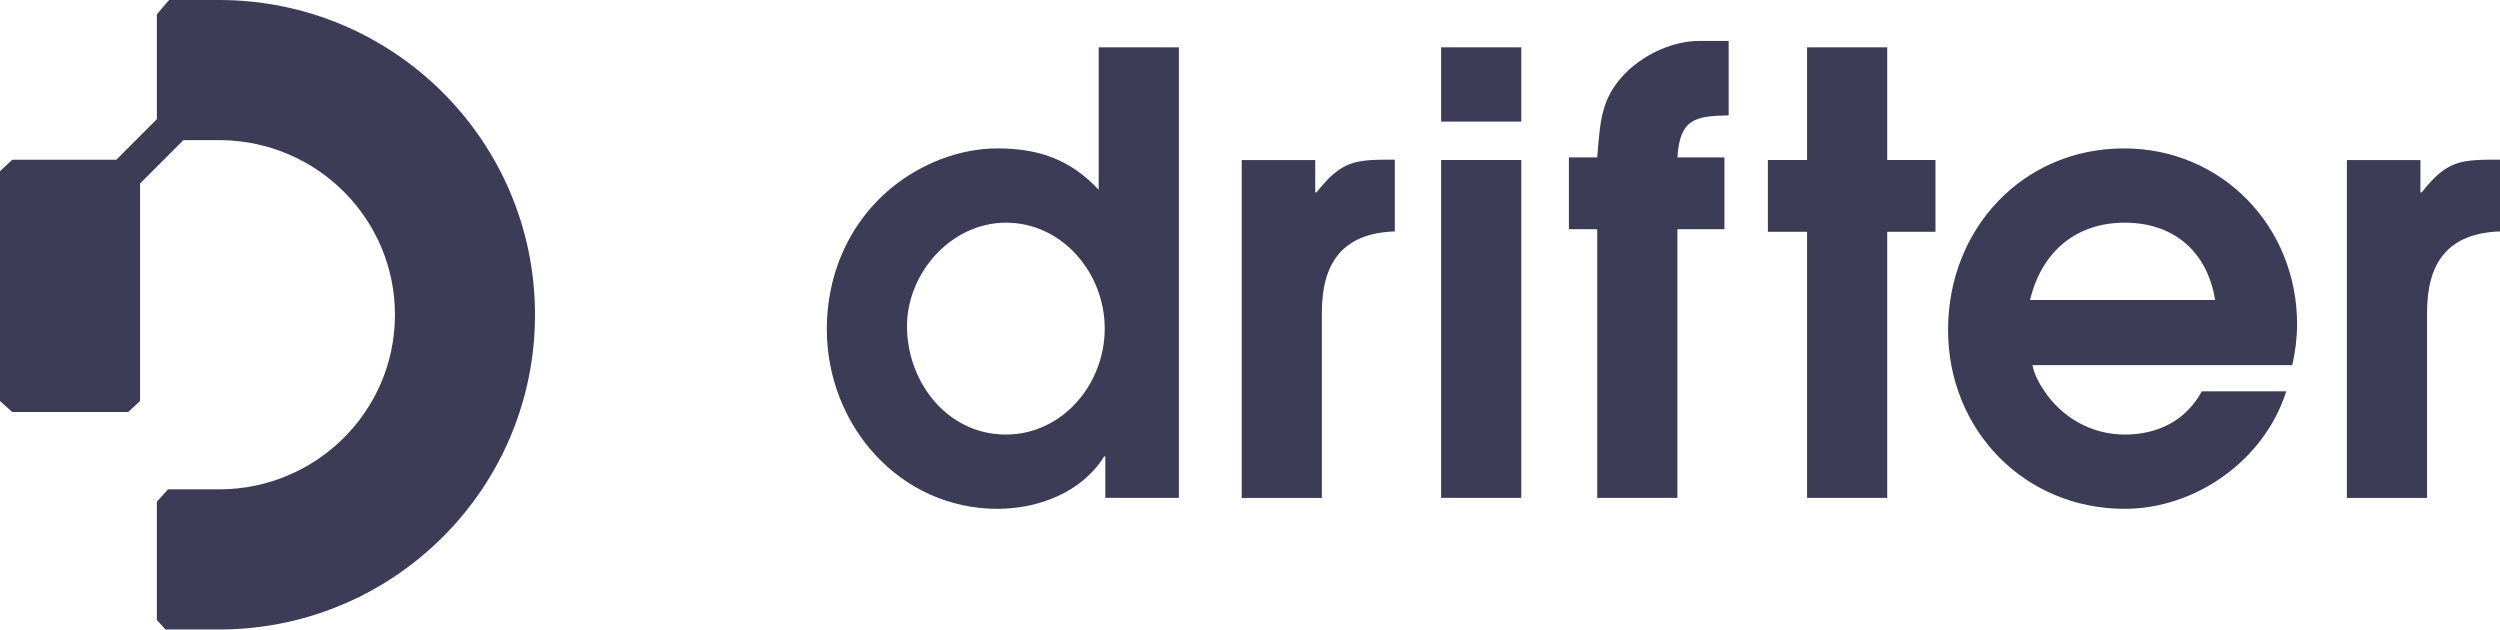 <svg width="512" height="129" viewBox="0 0 512 129" fill="none" xmlns="http://www.w3.org/2000/svg">
  <path fill="#3D3C57" fill-rule="evenodd" clip-rule="evenodd" d="M44.863 0C80.581 0 109.569 28.841 109.569 64.46C109.569 99.722 81.158 128.343 45.933 128.912L44.863 128.92H33.898L32.125 126.977V102.755C32.125 102.755 34.419 100.221 34.402 100.221H44.863C64.776 100.221 80.886 84.192 80.886 64.46C80.886 44.925 65.097 29.02 45.459 28.704L44.863 28.7H37.566L28.683 37.588V82.129L26.264 84.377H2.517L0 82.129V35.057L2.517 32.718H23.815L32.125 24.403V2.965C32.125 2.965 34.525 0 34.675 0H44.863ZM226.124 93.484C221.556 100.841 212.668 104.207 204.272 104.207C184.272 104.207 169.333 87.125 169.333 67.425C169.333 52.587 177.235 39.495 190.815 33.385C195.013 31.515 199.581 30.393 204.272 30.393C212.668 30.393 219.211 32.637 225.013 38.872V9.695H241.433V101.963H226.371V93.484H226.124ZM185.753 66.801C185.753 78.272 194.025 88.996 206.001 88.996C217.606 88.996 226.248 78.647 226.248 67.3C226.248 55.953 217.606 45.605 206.001 45.605C194.889 45.605 185.753 55.829 185.753 66.801ZM311.557 24.907V9.695H295.137V24.907H311.557ZM311.557 101.963V32.762H295.137V101.963H311.557ZM343.533 101.963V46.944H353.163V32.231H343.533C344.027 24.376 347.113 23.752 354.028 23.628V8.381H348.011C342.826 8.381 337.34 10.873 333.513 14.364C328.14 19.436 327.758 24.205 327.21 31.038V31.048L327.205 31.119C327.175 31.484 327.146 31.854 327.113 32.231H321.311V46.944H327.113V101.963H343.533ZM386.507 47.475V101.963H370.088V47.475H362.062V32.762H370.088V9.695H386.507V32.762H396.384V47.475H386.507ZM468.222 80.143C463.779 94.232 449.704 104.207 435.136 104.207C414.642 104.207 398.962 88.123 398.962 67.549C398.962 46.852 414.271 30.393 435.013 30.393C455.012 30.393 470.445 46.353 470.445 66.427C470.445 69.171 470.074 72.038 469.459 74.781H416.247C416.618 76.651 417.48 78.272 418.47 79.769C422.173 85.504 428.344 88.996 435.136 88.996C441.802 88.996 447.605 86.252 450.937 80.143H468.222ZM453.655 61.44H415.752C418.099 51.59 425.135 45.605 435.136 45.605C445.137 45.605 452.05 51.465 453.655 61.44ZM270.719 101.983V63.977C270.719 53.878 274.918 47.768 285.658 47.394V32.693C277.511 32.693 274.861 32.783 269.609 39.41H269.362V32.783H254.301V101.983H270.719ZM497.062 63.977V101.983H480.642V32.783H495.704V39.41H495.952C501.203 32.783 503.851 32.693 512 32.693V47.394C501.26 47.768 497.062 53.878 497.062 63.977Z" />
</svg>

